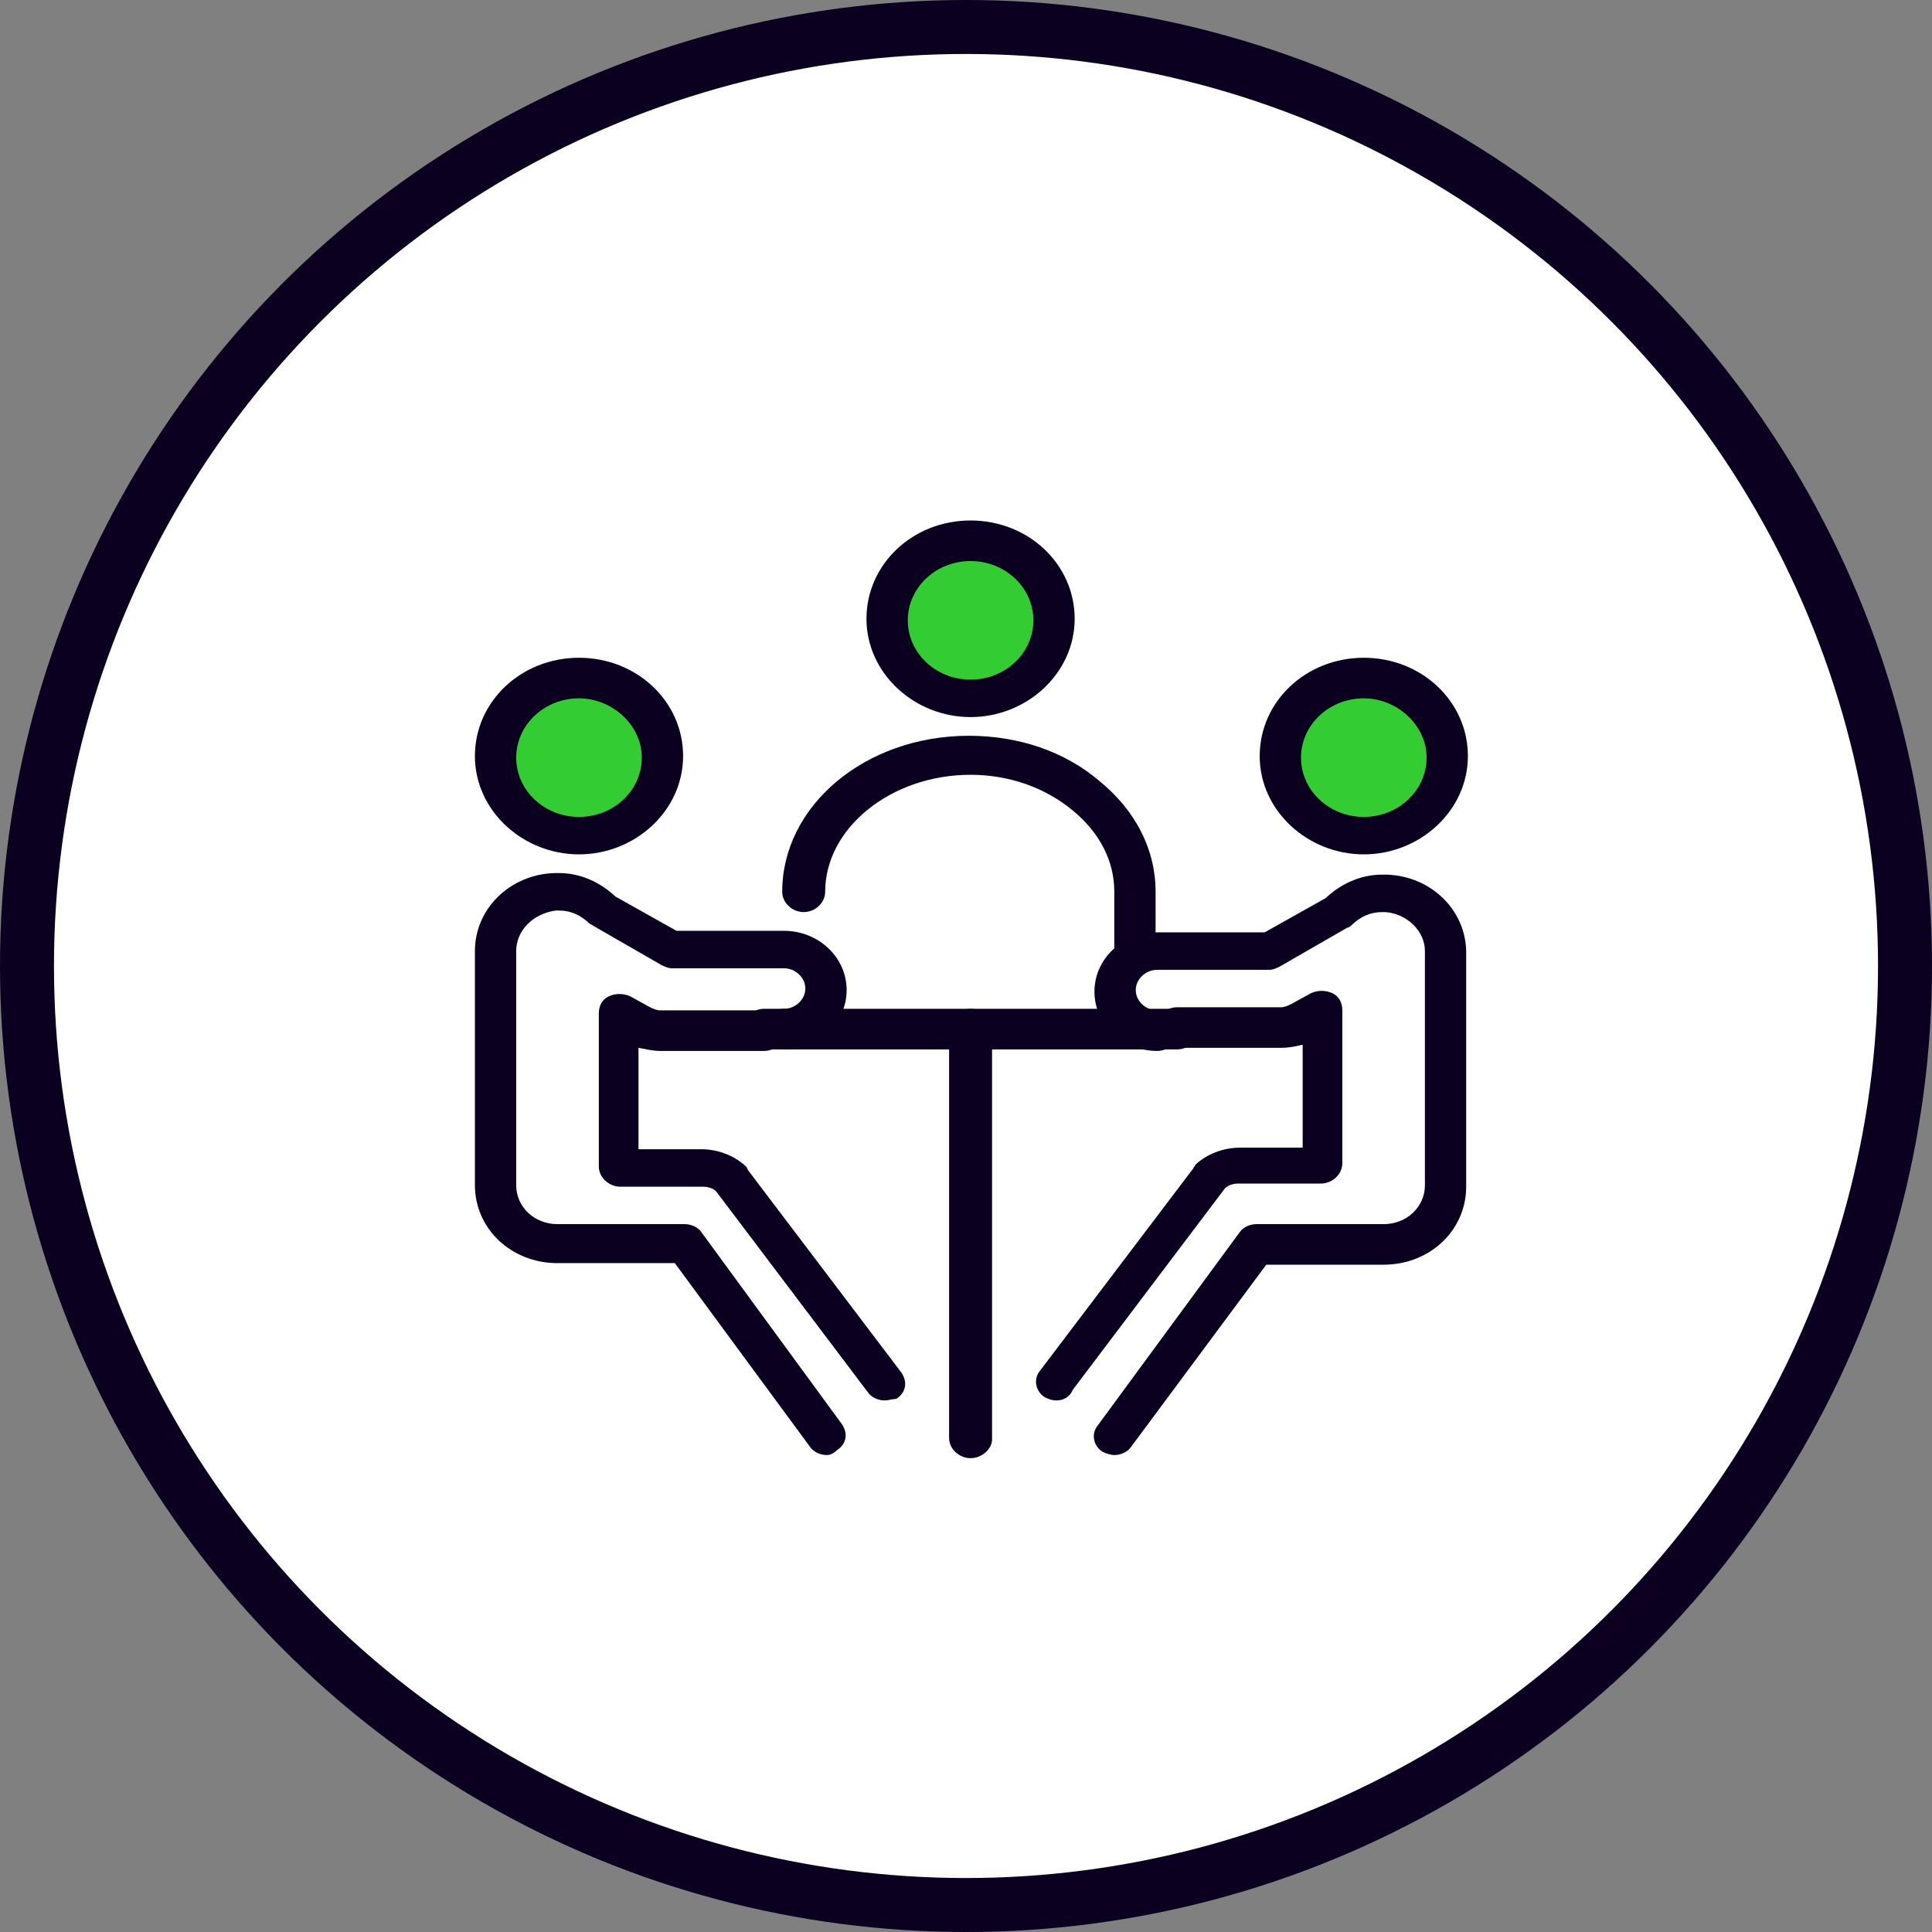 <svg width="179" height="179" viewBox="0 0 179 179" fill="none" xmlns="http://www.w3.org/2000/svg">
<rect x="0" y="0" width="179" height="179" fill="#808080" stroke="none"/>
<circle cx="89.5" cy="89.5" r="87" fill="white" stroke="#0C0021" stroke-width="5"/>
<path d="M126.356 77.278C130.583 77.278 134.01 74.043 134.01 70.051C134.01 66.059 130.583 62.823 126.356 62.823C122.129 62.823 118.702 66.059 118.702 70.051C118.702 74.043 122.129 77.278 126.356 77.278Z" fill="#33CC33"/>
<path d="M89.923 64.701C94.15 64.701 97.576 61.465 97.576 57.473C97.576 53.481 94.15 50.245 89.923 50.245C85.696 50.245 82.269 53.481 82.269 57.473C82.269 61.465 85.696 64.701 89.923 64.701Z" fill="#33CC33"/>
<path d="M53.645 77.278C57.872 77.278 61.299 74.043 61.299 70.051C61.299 66.059 57.872 62.823 53.645 62.823C49.418 62.823 45.992 66.059 45.992 70.051C45.992 74.043 49.418 77.278 53.645 77.278Z" fill="#33CC33"/>
<path d="M97.883 129.75C97.424 129.75 97.117 129.606 96.811 129.461C95.893 128.883 95.741 127.727 96.352 127.004L110.588 108.212C110.588 108.067 110.743 108.067 110.743 107.923C111.814 106.911 113.345 106.332 114.876 106.332H120.693V96.792C120.08 96.936 119.468 97.081 118.703 97.081H109.057C107.987 97.081 107.067 96.214 107.067 95.202C107.067 94.19 107.987 93.323 109.057 93.323H118.703C119.007 93.323 119.313 93.178 119.621 93.033L121.458 92.022C122.069 91.732 122.834 91.732 123.448 92.022C124.06 92.311 124.366 92.889 124.366 93.612V107.778C124.366 108.79 123.448 109.657 122.376 109.657H114.723C114.263 109.657 113.804 109.802 113.498 110.091L99.415 128.739C99.107 129.463 98.496 129.75 97.883 129.75Z" fill="#0C0021"/>
<path d="M103.24 134.81C102.934 134.81 102.475 134.665 102.169 134.521C101.25 133.943 101.099 132.786 101.71 132.063L114.876 114.139C115.18 113.705 115.794 113.416 116.406 113.416H128.192C130.335 113.416 132.019 111.826 132.019 109.802V88.119C132.019 86.239 130.335 84.649 128.346 84.505C128.346 84.505 128.346 84.505 128.192 84.505C128.192 84.505 128.192 84.505 128.039 84.505C126.967 84.505 126.049 84.938 125.283 85.661C125.129 85.806 124.977 85.95 124.824 85.95L118.546 89.564C118.24 89.709 117.936 89.853 117.628 89.853H107.219C106.147 89.853 105.227 90.721 105.227 91.733C105.227 92.744 106.147 93.612 107.219 93.612C108.289 93.612 109.209 94.479 109.209 95.491C109.209 96.503 108.289 97.37 107.219 97.37C104.003 97.37 101.4 94.913 101.4 91.877C101.4 88.841 104.003 86.384 107.219 86.384H117.169L122.831 83.204C124.209 81.903 126.047 81.035 128.036 81.035C128.189 81.035 128.342 81.035 128.495 81.035C132.628 81.18 135.842 84.36 135.842 88.263V109.946C135.842 113.994 132.476 117.174 128.189 117.174H117.32L104.768 134.087C104.465 134.522 103.854 134.81 103.24 134.81Z" fill="#0C0021"/>
<path d="M126.356 79.156C121.152 79.156 116.711 75.109 116.711 70.049C116.711 64.99 120.999 60.942 126.356 60.942C131.714 60.942 136 64.99 136 70.049C136 75.109 131.559 79.156 126.356 79.156ZM126.356 64.701C123.14 64.701 120.538 67.158 120.538 70.194C120.538 73.23 123.14 75.687 126.356 75.687C129.571 75.687 132.173 73.23 132.173 70.194C132.173 67.158 129.418 64.701 126.356 64.701Z" fill="#0C0021"/>
<path d="M81.964 129.751C81.352 129.751 80.738 129.462 80.433 129.028L66.351 110.38C66.044 110.091 65.585 109.947 65.126 109.947H57.472C56.401 109.947 55.481 109.079 55.481 108.067V93.901C55.481 93.178 55.787 92.6 56.401 92.311C57.011 92.022 57.777 92.022 58.391 92.311L60.227 93.323C60.534 93.467 60.838 93.612 61.146 93.612H70.79C71.861 93.612 72.781 94.479 72.781 95.491C72.781 96.503 71.861 97.37 70.79 97.37H61.146C60.535 97.37 59.921 97.226 59.156 97.081V106.477H64.973C66.504 106.477 68.034 107.055 69.106 108.067C69.106 108.067 69.259 108.212 69.259 108.356L83.497 127.149C84.107 128.016 83.956 129.028 83.036 129.606C82.73 129.608 82.269 129.751 81.964 129.751Z" fill="#0C0021"/>
<path d="M76.607 134.81C75.994 134.81 75.38 134.521 75.076 134.087L62.524 117.03H51.654C47.368 117.03 44 113.849 44 109.802V88.119C44 84.216 47.216 81.035 51.349 80.891C51.502 80.891 51.654 80.891 51.808 80.891C53.798 80.891 55.635 81.758 57.011 83.059L62.675 86.239H72.625C75.841 86.239 78.442 88.697 78.442 91.733C78.442 94.768 75.841 97.226 72.625 97.226C71.554 97.226 70.635 96.358 70.635 95.346C70.635 94.335 71.554 93.467 72.625 93.467C73.697 93.467 74.615 92.6 74.615 91.588C74.615 90.576 73.697 89.709 72.625 89.709H62.216C61.91 89.709 61.604 89.564 61.297 89.42L55.02 85.806C54.867 85.661 54.714 85.661 54.561 85.517C53.795 84.794 52.877 84.36 51.805 84.36C51.805 84.36 51.805 84.36 51.651 84.36C51.651 84.36 51.651 84.36 51.498 84.36C49.355 84.649 47.824 86.239 47.824 88.119V109.802C47.824 111.826 49.509 113.416 51.651 113.416H63.438C64.05 113.416 64.662 113.705 64.968 114.139L77.98 131.919C78.592 132.786 78.439 133.798 77.52 134.376C77.217 134.667 76.911 134.81 76.607 134.81Z" fill="#0C0021"/>
<path d="M53.645 79.156C48.441 79.156 44 75.109 44 70.049C44 64.99 48.288 60.942 53.645 60.942C59.003 60.942 63.289 64.99 63.289 70.049C63.289 75.109 58.848 79.156 53.645 79.156ZM53.645 64.701C50.429 64.701 47.827 67.158 47.827 70.194C47.827 73.23 50.429 75.687 53.645 75.687C56.86 75.687 59.462 73.23 59.462 70.194C59.462 67.158 56.707 64.701 53.645 64.701Z" fill="#0C0021"/>
<path d="M109.057 97.226H70.788C69.718 97.226 68.798 96.358 68.798 95.347C68.798 94.335 69.718 93.467 70.788 93.467H109.057C110.129 93.467 111.049 94.335 111.049 95.347C111.049 96.36 110.129 97.226 109.057 97.226Z" fill="#0C0021"/>
<path d="M89.923 135.099C88.853 135.099 87.933 134.232 87.933 133.22V95.347C87.933 94.335 88.853 93.467 89.923 93.467C90.994 93.467 91.914 94.335 91.914 95.347V133.365C91.914 134.232 90.994 135.099 89.923 135.099Z" fill="#0C0021"/>
<path d="M89.923 66.437C84.72 66.437 80.279 62.389 80.279 57.33C80.279 52.27 84.565 48.223 89.923 48.223C95.28 48.223 99.568 52.27 99.568 57.33C99.568 62.389 95.127 66.437 89.923 66.437ZM89.923 51.981C86.708 51.981 84.106 54.438 84.106 57.474C84.106 60.51 86.708 62.967 89.923 62.967C93.139 62.967 95.741 60.51 95.741 57.474C95.741 54.438 93.139 51.981 89.923 51.981Z" fill="#0C0021"/>
<path d="M105.23 89.998C104.16 89.998 103.24 89.131 103.24 88.119V82.626C103.24 79.735 101.864 77.133 99.413 75.109C96.811 72.941 93.445 71.784 89.923 71.784C82.575 71.784 76.452 76.699 76.452 82.626C76.452 83.638 75.534 84.505 74.462 84.505C73.391 84.505 72.472 83.638 72.472 82.626C72.472 74.675 80.126 68.17 89.77 68.17C94.362 68.17 98.648 69.616 101.863 72.362C105.229 75.109 107.066 78.723 107.066 82.626V88.119C107.222 89.132 106.302 89.998 105.23 89.998Z" fill="#0C0021"/>
</svg>
